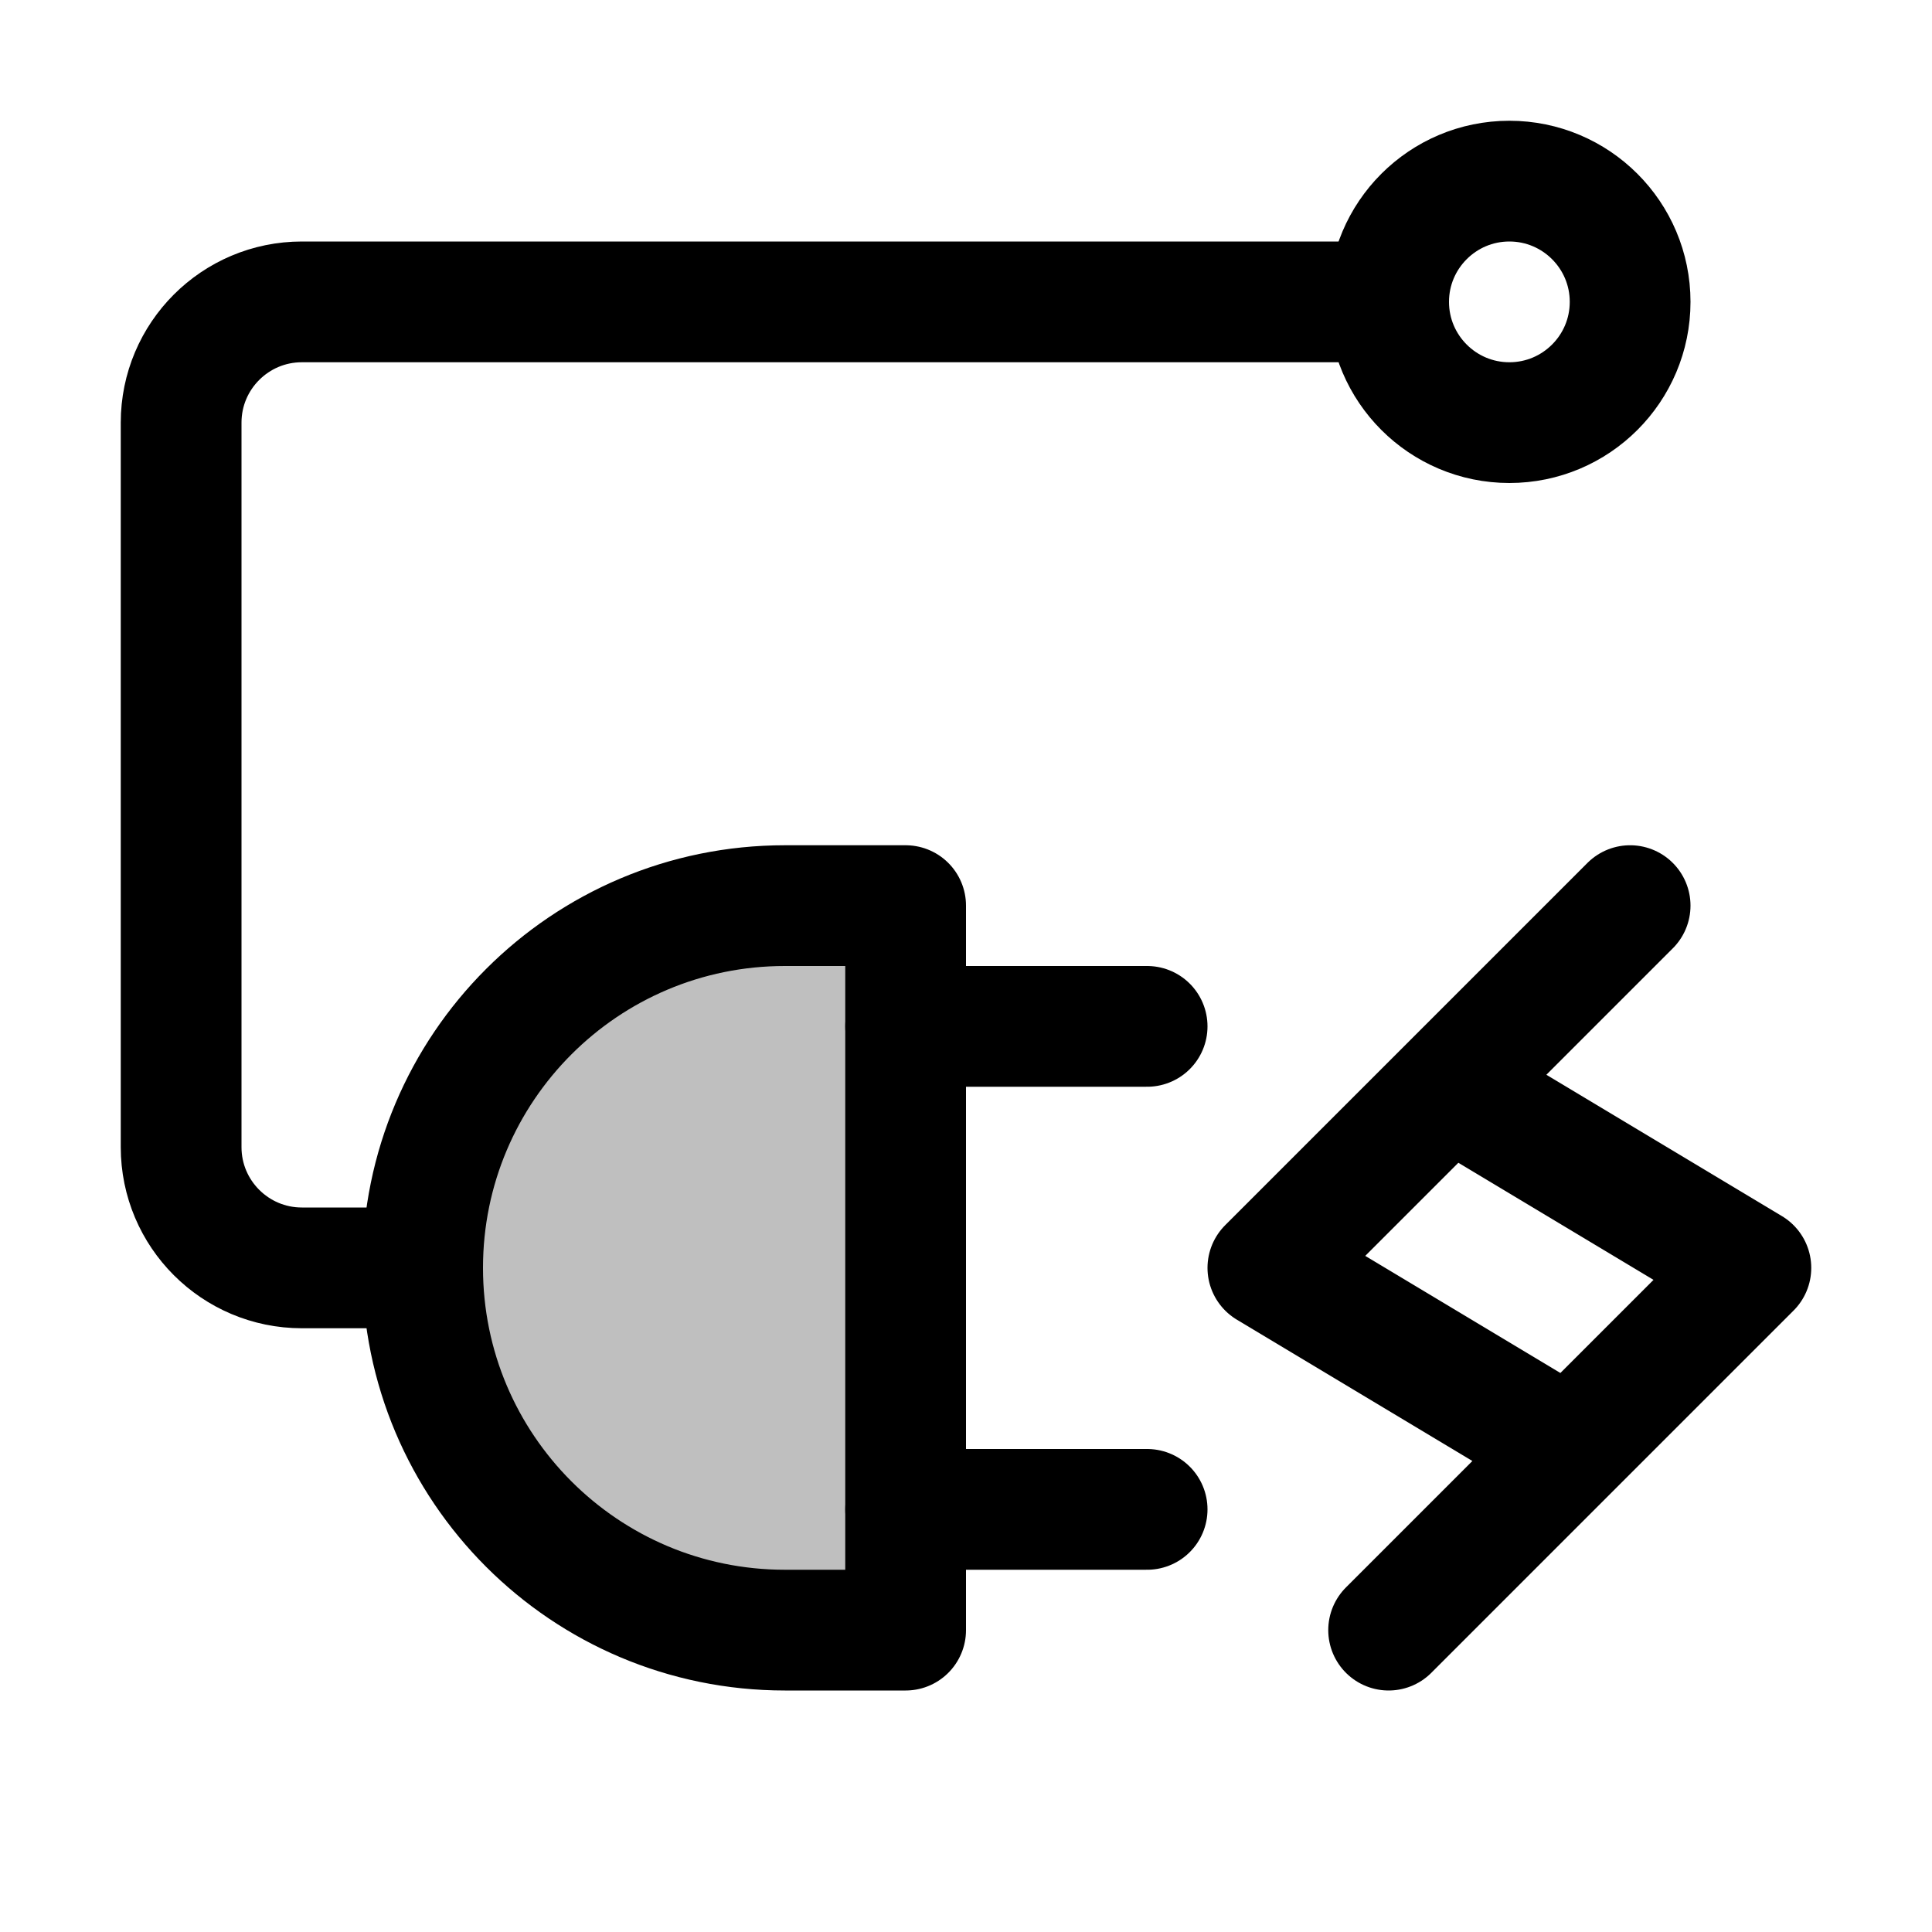 <svg xmlns="http://www.w3.org/2000/svg" width="16" height="16" viewBox="0 0 16 16" fill="none">
<g id="action-connector-request-node[workflow,action,dynamic,plug,energy,power]">
<path id="Vector" d="M11.5 13.5L13 12M13 12L10.5 10.5C10.5 10.5 11.167 9.833 12 9M13 12L14.5 10.5L12 9M13.5 7.5C12.833 8.167 12.833 8.167 12 9" stroke="black" stroke-linecap="round" stroke-linejoin="round"/>
<path id="Vector_2" d="M7.5 13.5H6.5C4.843 13.5 3.5 12.157 3.5 10.5C3.5 8.843 4.843 7.5 6.5 7.5H7.5V13.5Z" fill="black" fill-opacity="0.25" stroke="black" stroke-linecap="round" stroke-linejoin="round"/>
<path id="Vector_3" d="M3.5 10.5H2.5C1.948 10.5 1.5 10.052 1.5 9.5V3.5C1.5 2.948 1.948 2.5 2.5 2.5H11.5" stroke="black" stroke-linecap="round" stroke-linejoin="round"/>
<path id="Vector_4" d="M7.5 12.5H9.5M7.5 8.5H9.5" stroke="black" stroke-linecap="round" stroke-linejoin="round"/>
<path id="Vector_5" d="M11.5 2.5C11.5 3.052 11.948 3.5 12.5 3.5C13.052 3.5 13.5 3.052 13.5 2.5C13.5 1.948 13.052 1.5 12.5 1.5C11.948 1.5 11.5 1.948 11.5 2.5Z" stroke="black" stroke-linecap="round" stroke-linejoin="round"/>
</g>
</svg>